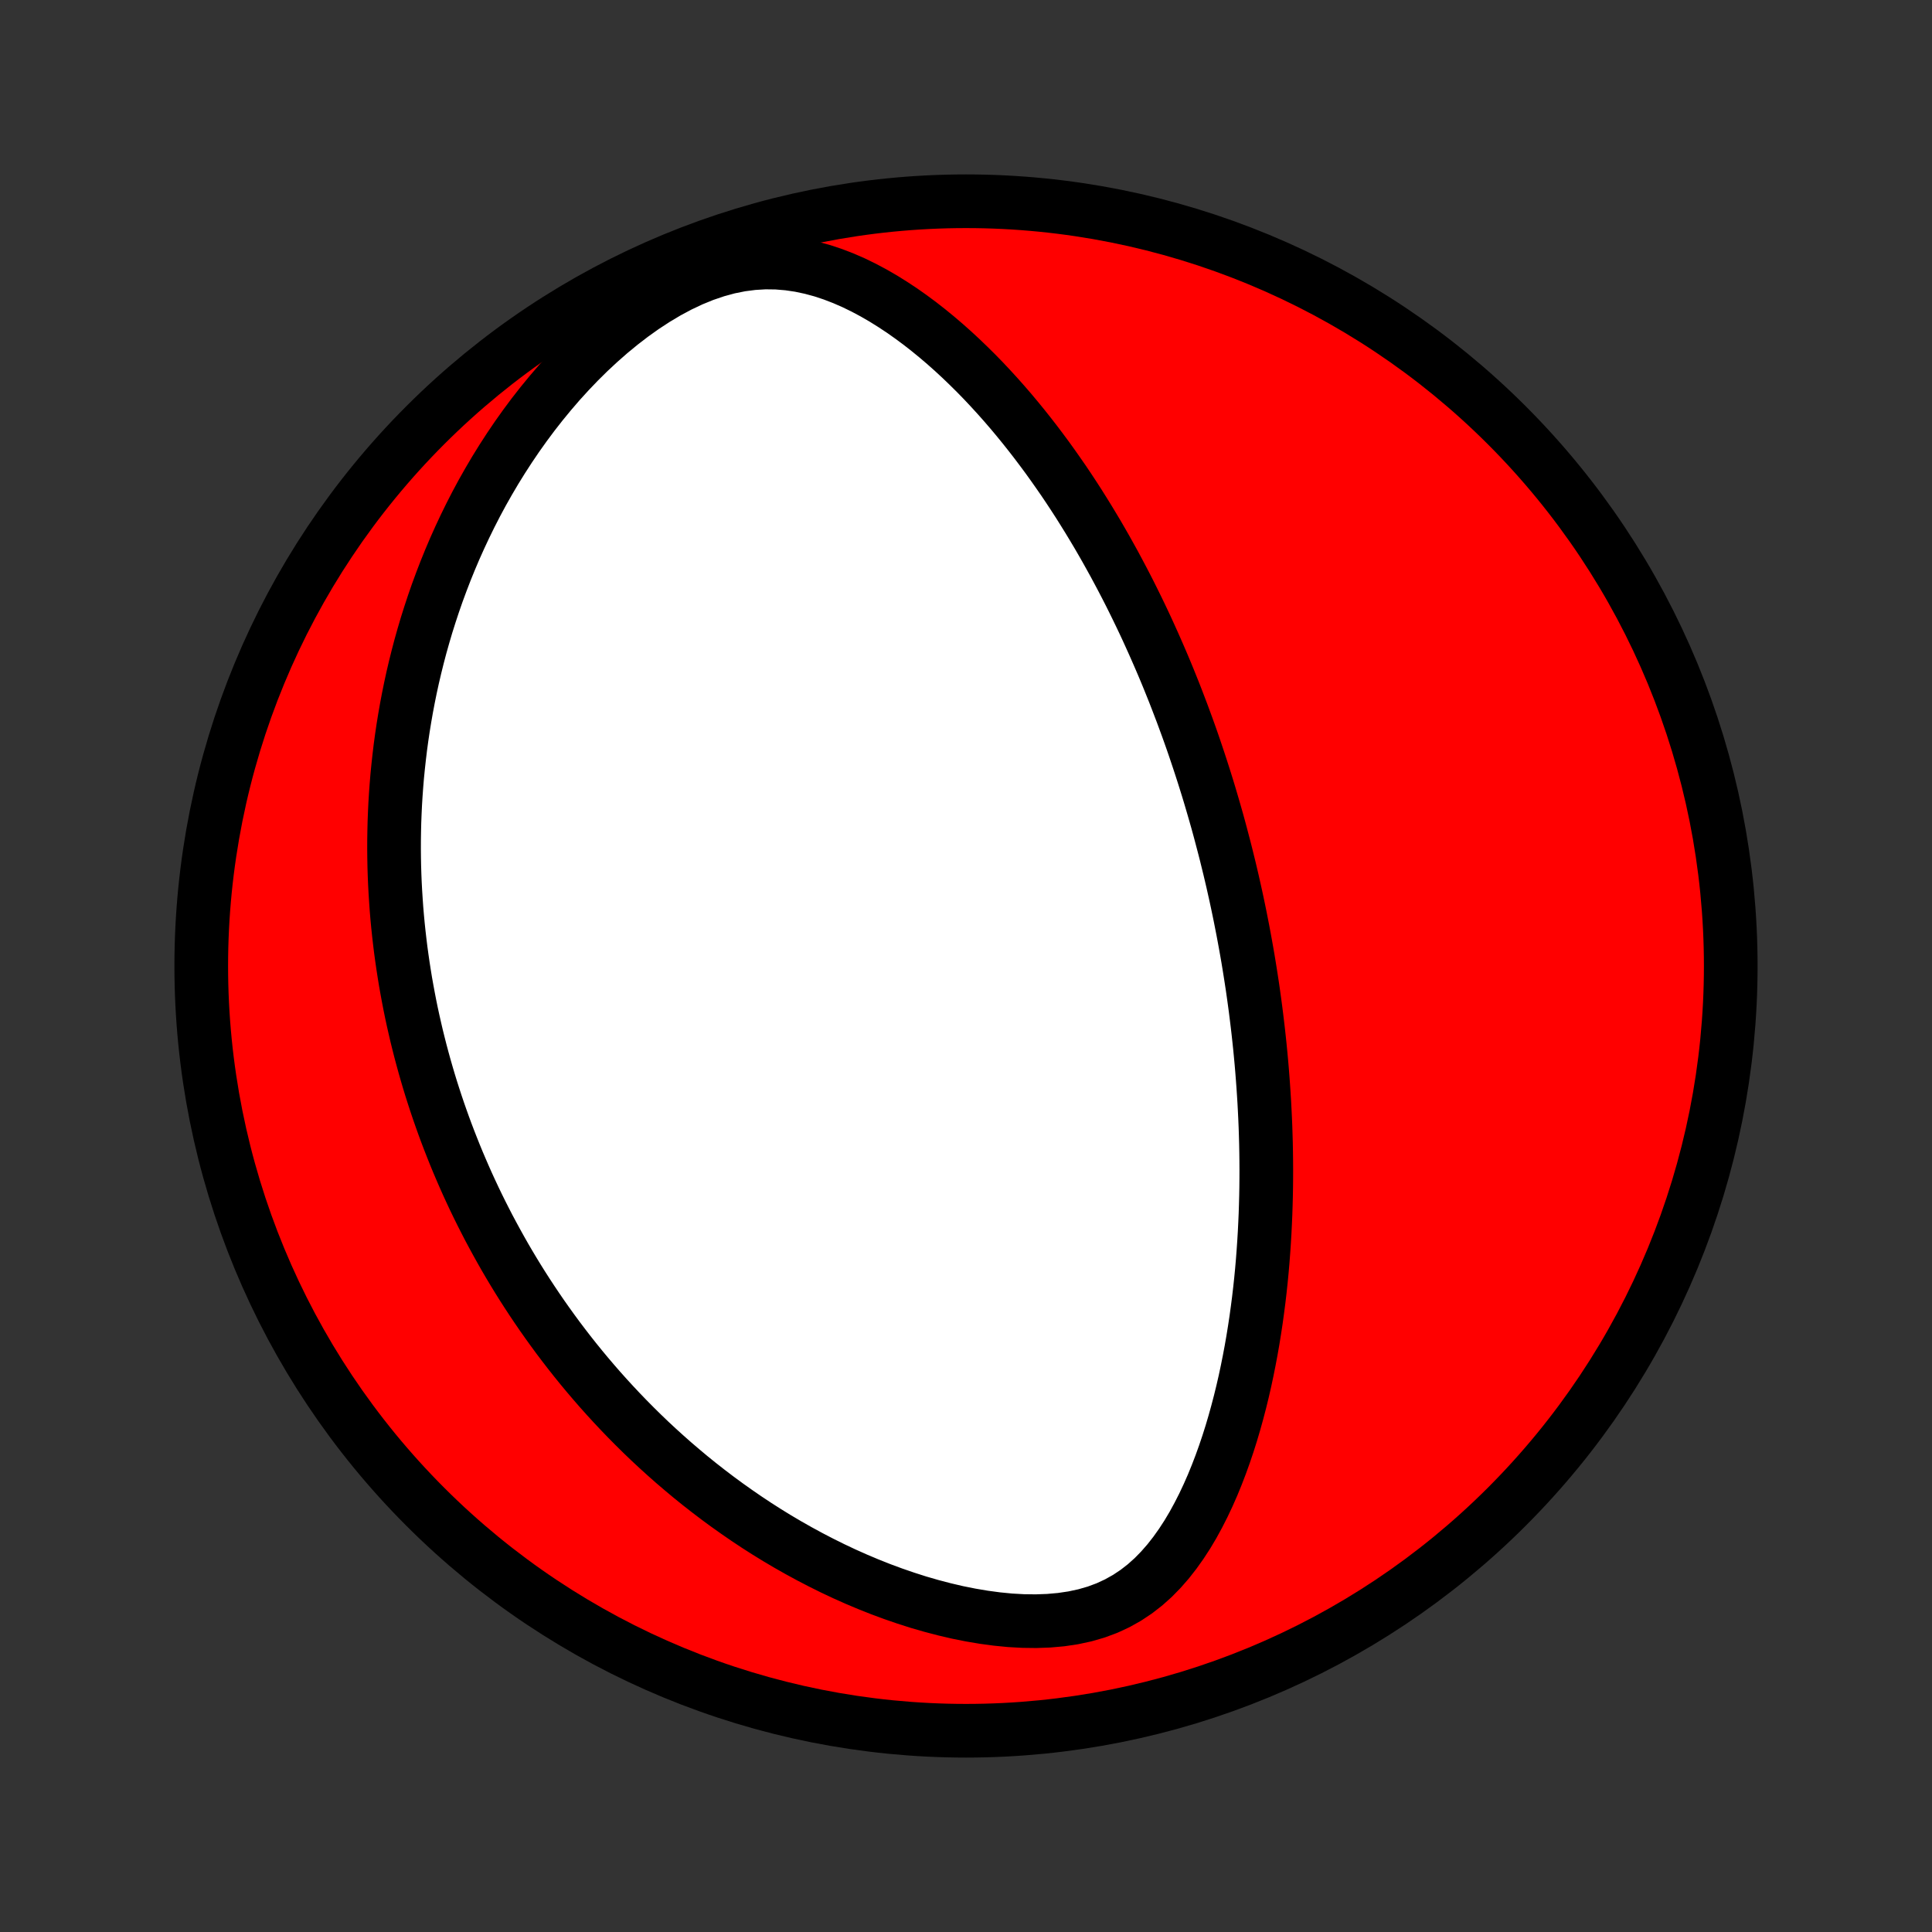 <?xml version="1.0" encoding="utf-8" standalone="no"?>
<!DOCTYPE svg PUBLIC "-//W3C//DTD SVG 1.1//EN"
  "http://www.w3.org/Graphics/SVG/1.1/DTD/svg11.dtd">
<!-- Created with matplotlib (http://matplotlib.org/) -->
<svg height="72pt" version="1.1" viewBox="0 0 72 72" width="72pt" xmlns="http://www.w3.org/2000/svg" xmlns:xlink="http://www.w3.org/1999/xlink">
 <rect x="0" y="0" width="72" height="72" fill="#333333" stroke="none"/>
 <defs>
  <style type="text/css">
*{stroke-linecap:butt;stroke-linejoin:round;}
  </style>
 </defs>
 <g id="figure_1">
  <g id="patch_1">
   <path d="
M0 72
L72 72
L72 0
L0 0
z
" style="fill:none;"/>
  </g>
  <g id="axes_1">
   <g id="PatchCollection_1">
    <defs>
     <path d="
M36 -7.5
C43.558 -7.5 50.808 -10.503 56.153 -15.848
C61.497 -21.192 64.5 -28.442 64.5 -36
C64.5 -43.558 61.497 -50.808 56.153 -56.153
C50.808 -61.497 43.558 -64.5 36 -64.5
C28.442 -64.5 21.192 -61.497 15.848 -56.153
C10.503 -50.808 7.5 -43.558 7.5 -36
C7.5 -28.442 10.503 -21.192 15.848 -15.848
C21.192 -10.503 28.442 -7.5 36 -7.5
z
" id="C0_0_a811fe30f3"/>
     <path d="
M45.63 -40.401
L45.694 -40.15
L45.756 -39.898
L45.818 -39.646
L45.878 -39.393
L45.937 -39.14
L45.994 -38.886
L46.051 -38.631
L46.106 -38.376
L46.16 -38.119
L46.213 -37.862
L46.264 -37.603
L46.315 -37.344
L46.364 -37.083
L46.412 -36.821
L46.459 -36.558
L46.505 -36.294
L46.549 -36.028
L46.592 -35.761
L46.634 -35.492
L46.675 -35.222
L46.714 -34.95
L46.752 -34.676
L46.789 -34.401
L46.824 -34.124
L46.858 -33.844
L46.891 -33.563
L46.922 -33.28
L46.952 -32.995
L46.98 -32.707
L47.007 -32.417
L47.032 -32.125
L47.055 -31.831
L47.077 -31.534
L47.097 -31.234
L47.116 -30.932
L47.132 -30.628
L47.147 -30.32
L47.16 -30.01
L47.17 -29.697
L47.179 -29.382
L47.185 -29.063
L47.189 -28.742
L47.191 -28.417
L47.19 -28.09
L47.187 -27.759
L47.181 -27.426
L47.172 -27.089
L47.161 -26.749
L47.146 -26.406
L47.129 -26.06
L47.108 -25.711
L47.084 -25.359
L47.057 -25.004
L47.026 -24.645
L46.991 -24.284
L46.952 -23.92
L46.909 -23.553
L46.861 -23.183
L46.81 -22.811
L46.753 -22.436
L46.692 -22.058
L46.626 -21.679
L46.554 -21.297
L46.477 -20.913
L46.395 -20.528
L46.306 -20.141
L46.211 -19.753
L46.109 -19.364
L46.001 -18.975
L45.886 -18.586
L45.763 -18.197
L45.632 -17.809
L45.493 -17.422
L45.345 -17.037
L45.189 -16.655
L45.022 -16.276
L44.846 -15.902
L44.658 -15.533
L44.46 -15.17
L44.249 -14.815
L44.024 -14.469
L43.786 -14.134
L43.533 -13.811
L43.263 -13.502
L42.977 -13.21
L42.672 -12.937
L42.348 -12.685
L42.004 -12.456
L41.64 -12.252
L41.257 -12.074
L40.854 -11.924
L40.433 -11.802
L39.996 -11.708
L39.545 -11.641
L39.082 -11.6
L38.609 -11.583
L38.129 -11.589
L37.644 -11.616
L37.155 -11.664
L36.664 -11.73
L36.173 -11.813
L35.683 -11.911
L35.196 -12.025
L34.711 -12.152
L34.23 -12.291
L33.755 -12.443
L33.285 -12.605
L32.82 -12.777
L32.362 -12.959
L31.911 -13.149
L31.467 -13.347
L31.03 -13.553
L30.601 -13.766
L30.179 -13.985
L29.765 -14.21
L29.359 -14.44
L28.961 -14.675
L28.571 -14.915
L28.189 -15.159
L27.816 -15.407
L27.45 -15.659
L27.092 -15.913
L26.741 -16.171
L26.399 -16.431
L26.064 -16.693
L25.737 -16.957
L25.418 -17.224
L25.105 -17.491
L24.8 -17.761
L24.502 -18.031
L24.211 -18.302
L23.927 -18.575
L23.65 -18.848
L23.379 -19.122
L23.115 -19.396
L22.857 -19.671
L22.605 -19.946
L22.359 -20.221
L22.119 -20.497
L21.885 -20.772
L21.656 -21.048
L21.433 -21.323
L21.215 -21.599
L21.003 -21.874
L20.795 -22.149
L20.593 -22.424
L20.395 -22.699
L20.202 -22.973
L20.014 -23.247
L19.83 -23.521
L19.65 -23.795
L19.475 -24.068
L19.304 -24.341
L19.137 -24.614
L18.974 -24.887
L18.815 -25.159
L18.66 -25.432
L18.509 -25.704
L18.361 -25.976
L18.216 -26.247
L18.076 -26.519
L17.938 -26.791
L17.804 -27.062
L17.673 -27.334
L17.546 -27.605
L17.421 -27.877
L17.3 -28.149
L17.182 -28.421
L17.066 -28.693
L16.954 -28.965
L16.845 -29.238
L16.738 -29.511
L16.634 -29.784
L16.533 -30.058
L16.435 -30.332
L16.339 -30.607
L16.246 -30.883
L16.156 -31.159
L16.068 -31.435
L15.983 -31.713
L15.901 -31.991
L15.821 -32.27
L15.744 -32.55
L15.669 -32.831
L15.597 -33.114
L15.527 -33.397
L15.461 -33.681
L15.396 -33.967
L15.334 -34.254
L15.275 -34.542
L15.219 -34.831
L15.165 -35.123
L15.113 -35.415
L15.065 -35.71
L15.019 -36.006
L14.976 -36.303
L14.935 -36.603
L14.898 -36.904
L14.863 -37.208
L14.831 -37.513
L14.802 -37.821
L14.776 -38.13
L14.754 -38.442
L14.734 -38.756
L14.717 -39.073
L14.704 -39.392
L14.694 -39.713
L14.688 -40.037
L14.685 -40.364
L14.686 -40.693
L14.691 -41.025
L14.699 -41.359
L14.712 -41.697
L14.728 -42.038
L14.749 -42.381
L14.774 -42.727
L14.803 -43.077
L14.838 -43.429
L14.877 -43.785
L14.92 -44.144
L14.969 -44.506
L15.023 -44.871
L15.083 -45.24
L15.148 -45.612
L15.219 -45.987
L15.296 -46.365
L15.379 -46.746
L15.469 -47.131
L15.565 -47.518
L15.668 -47.909
L15.779 -48.303
L15.896 -48.7
L16.022 -49.099
L16.155 -49.502
L16.296 -49.907
L16.446 -50.314
L16.604 -50.724
L16.771 -51.136
L16.947 -51.55
L17.133 -51.965
L17.328 -52.382
L17.533 -52.8
L17.748 -53.219
L17.974 -53.639
L18.211 -54.058
L18.458 -54.477
L18.717 -54.895
L18.987 -55.312
L19.268 -55.727
L19.561 -56.139
L19.866 -56.549
L20.183 -56.954
L20.512 -57.355
L20.852 -57.75
L21.205 -58.138
L21.57 -58.519
L21.946 -58.891
L22.334 -59.252
L22.732 -59.602
L23.142 -59.939
L23.561 -60.261
L23.989 -60.566
L24.427 -60.852
L24.871 -61.117
L25.321 -61.358
L25.776 -61.573
L26.234 -61.76
L26.693 -61.916
L27.151 -62.041
L27.608 -62.133
L28.06 -62.191
L28.508 -62.218
L28.949 -62.212
L29.383 -62.176
L29.809 -62.113
L30.227 -62.024
L30.637 -61.913
L31.038 -61.78
L31.43 -61.629
L31.815 -61.461
L32.191 -61.278
L32.558 -61.082
L32.918 -60.874
L33.269 -60.655
L33.613 -60.428
L33.949 -60.191
L34.277 -59.948
L34.598 -59.697
L34.911 -59.441
L35.217 -59.18
L35.516 -58.914
L35.808 -58.644
L36.093 -58.37
L36.372 -58.094
L36.644 -57.815
L36.909 -57.533
L37.168 -57.25
L37.421 -56.965
L37.668 -56.679
L37.909 -56.391
L38.144 -56.103
L38.373 -55.815
L38.597 -55.526
L38.815 -55.237
L39.029 -54.948
L39.236 -54.66
L39.439 -54.371
L39.638 -54.084
L39.831 -53.797
L40.02 -53.51
L40.204 -53.225
L40.383 -52.94
L40.559 -52.656
L40.73 -52.373
L40.898 -52.092
L41.061 -51.811
L41.221 -51.531
L41.376 -51.253
L41.529 -50.976
L41.677 -50.7
L41.823 -50.425
L41.965 -50.152
L42.104 -49.88
L42.239 -49.609
L42.372 -49.339
L42.502 -49.07
L42.629 -48.803
L42.753 -48.537
L42.874 -48.271
L42.993 -48.007
L43.109 -47.744
L43.223 -47.483
L43.335 -47.222
L43.444 -46.962
L43.551 -46.703
L43.655 -46.445
L43.758 -46.188
L43.858 -45.931
L43.956 -45.675
L44.053 -45.421
L44.147 -45.166
L44.24 -44.913
L44.331 -44.66
L44.42 -44.408
L44.507 -44.156
L44.592 -43.904
L44.676 -43.653
L44.758 -43.403
L44.839 -43.152
L44.918 -42.902
L44.996 -42.652
L45.072 -42.402
L45.146 -42.152
L45.219 -41.903
L45.291 -41.653
L45.362 -41.403
L45.431 -41.153
L45.498 -40.903
z
" id="C0_1_ae5b7e4a0e"/>
    </defs>
    <g clip-path="url(#p1bffca34e9)">
     <use style="fill:#ff0000;stroke:#000000;stroke-width:2.0;" x="0.0" xlink:href="#C0_0_a811fe30f3" y="72.0"/>
    </g>
    <g clip-path="url(#p1bffca34e9)">
     <use style="fill:#ffffff;stroke:#000000;stroke-width:2.0;" x="0.0" xlink:href="#C0_1_ae5b7e4a0e" y="72.0"/>
    </g>
   </g>
  </g>
 </g>
 <defs>
  <clipPath id="p1bffca34e9">
   <rect height="72.0" width="72.0" x="0.0" y="0.0"/>
  </clipPath>
 </defs>
</svg>
